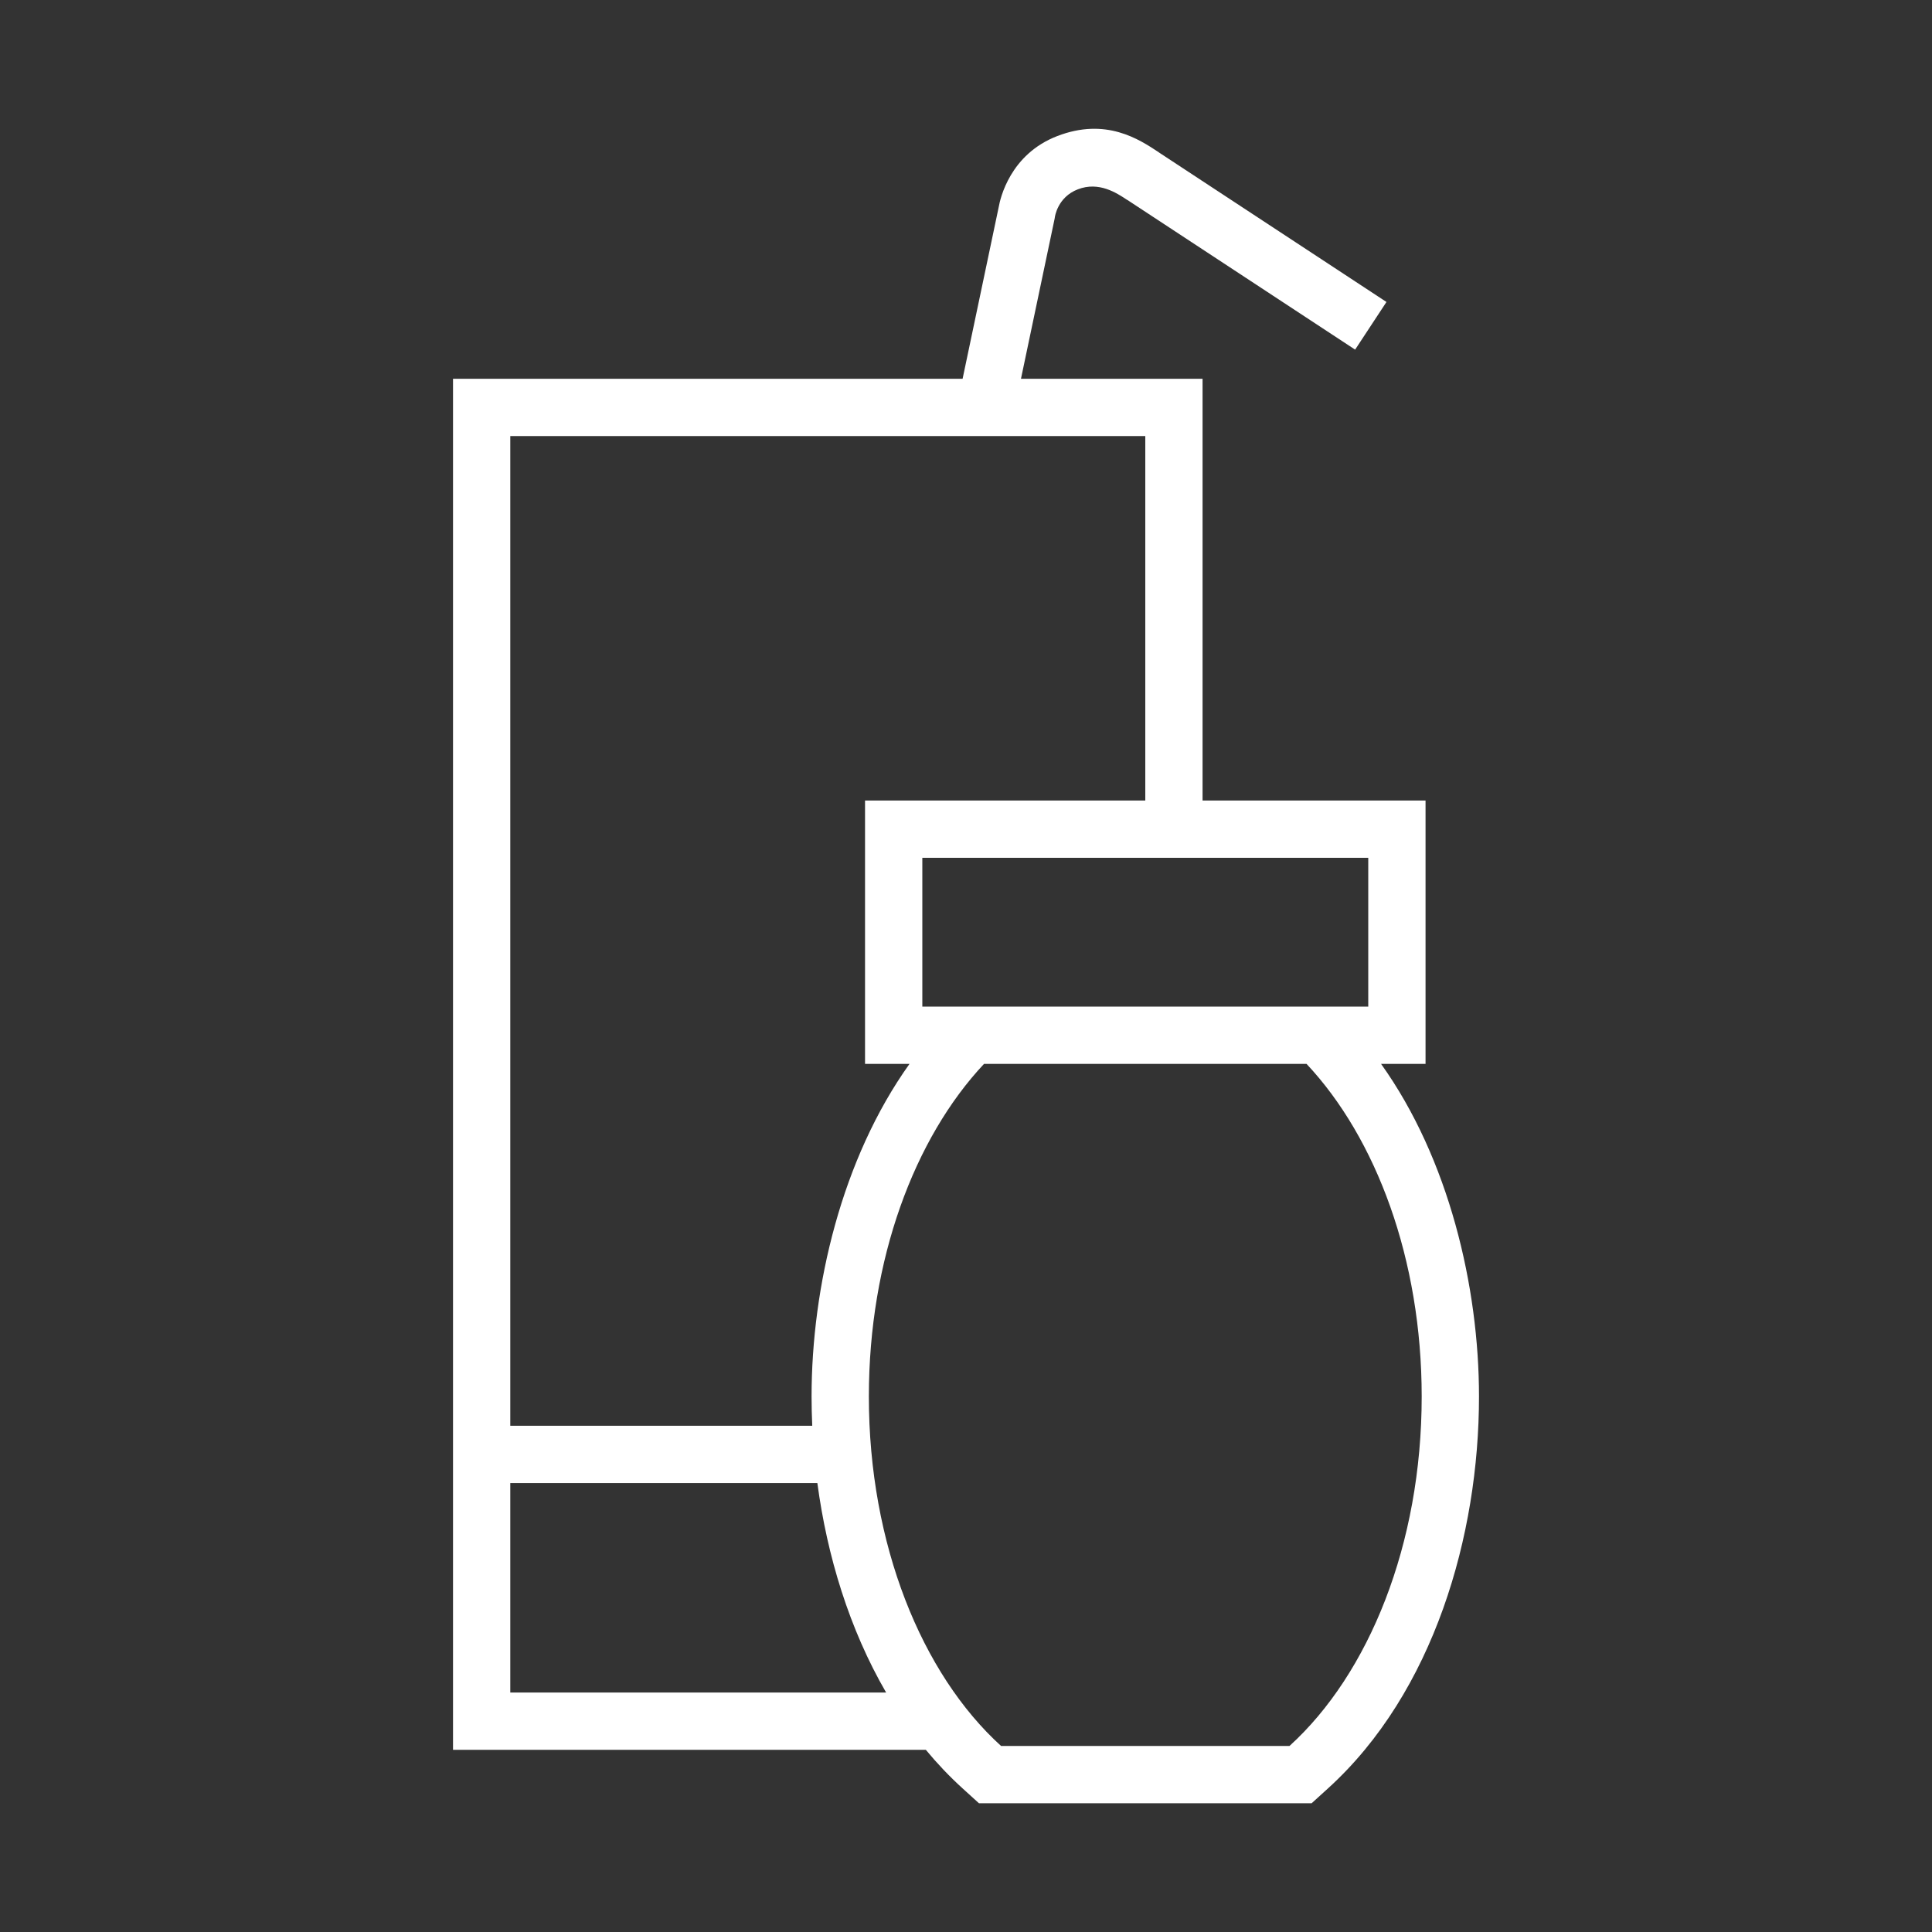 <?xml version="1.0" encoding="utf-8"?>
<!-- Generator: Adobe Illustrator 16.0.3, SVG Export Plug-In . SVG Version: 6.00 Build 0)  -->
<!DOCTYPE svg PUBLIC "-//W3C//DTD SVG 1.1//EN" "http://www.w3.org/Graphics/SVG/1.1/DTD/svg11.dtd">
<svg version="1.1" id="Layer_1" xmlns="http://www.w3.org/2000/svg" xmlns:xlink="http://www.w3.org/1999/xlink" x="0px" y="0px"
	 width="150px" height="150px" viewBox="0 0 150 150" enable-background="new 0 0 150 150" xml:space="preserve">
<rect x="0" y="0" width="150" height="150" fill="#333333" stroke="none"/>
<path fill-rule="evenodd" clip-rule="evenodd" fill="#FFFFFF" d="M63.46,115.145c0.754,5.654,2.482,11.344,5.339,16.264H39.618
	v-16.264H63.46z M101.439,82.6c5.415,5.772,8.941,15.188,8.941,25.826c0,11.481-4.106,21.54-10.263,27.129H77.721
	c-6.155-5.589-10.263-15.647-10.263-27.129c0-10.638,3.526-20.054,8.941-25.826H101.439z M71.608,66.599h34.623v11.554H95.498
	H82.341h-9.917h-0.815V66.599z M39.618,33.855H88.92v28.297H67.161V82.6h3.453c-5.265,7.367-7.604,17.303-7.604,25.826
	c0,0.752,0.018,1.51,0.052,2.271H39.618V33.855z M35.172,115.145V29.408h39.564l2.804-13.333c0.116-0.665,0.882-4.099,4.546-5.511
	c3.778-1.455,6.34,0.238,7.887,1.263l-0.002,0.004l17.674,11.614l-2.433,3.7L87.533,15.527h-0.01
	c-0.83-0.55-2.204-1.459-3.839-0.828c-1.594,0.613-1.784,2.162-1.785,2.166l-0.018,0.113l-2.613,12.43h14.099v32.744h17.312V82.6
	h-3.454c5.266,7.367,7.604,17.303,7.604,25.826c0,10.791-3.514,22.971-11.721,30.422l-1.271,1.154H76.003l-1.271-1.154
	c-1.021-0.928-1.971-1.93-2.85-2.992h-36.71V115.145z"/>
</svg>
